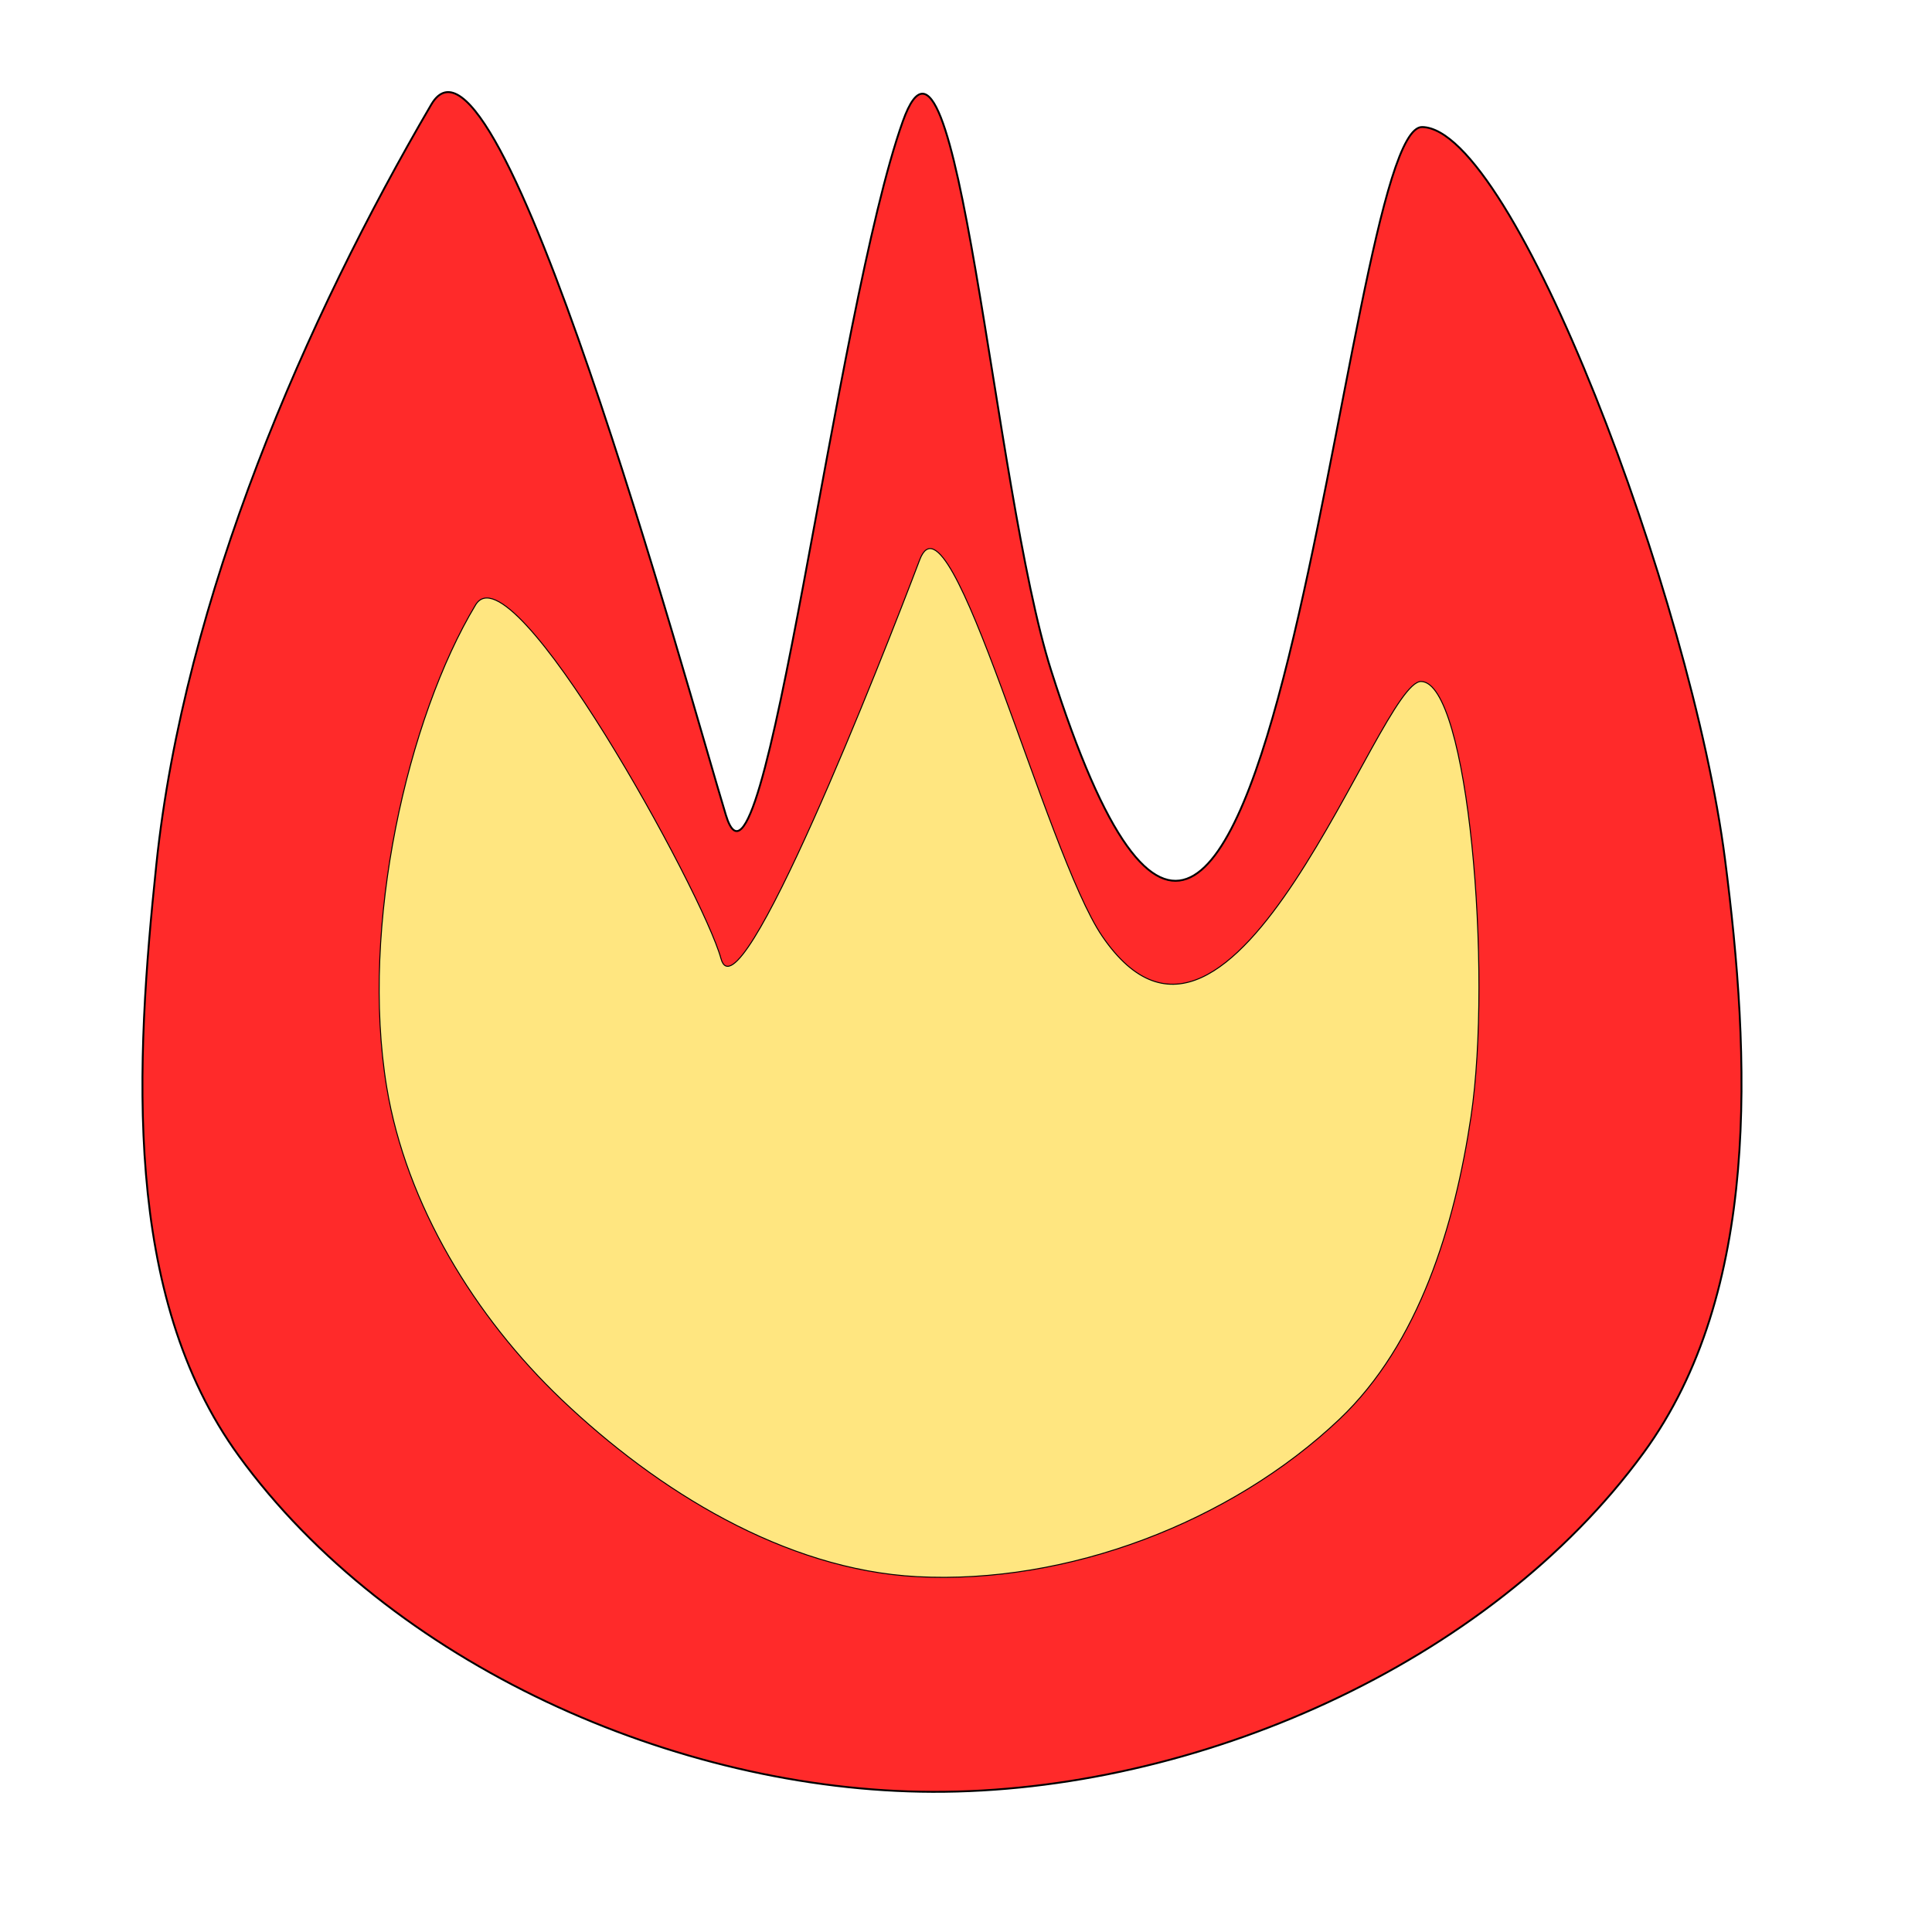 <?xml version="1.0" encoding="UTF-8" standalone="no"?>
<!-- Created with Inkscape (http://www.inkscape.org/) -->

<svg
   xmlns:dc="http://purl.org/dc/elements/1.1/"
   xmlns:cc="http://creativecommons.org/ns#"
   xmlns:rdf="http://www.w3.org/1999/02/22-rdf-syntax-ns#"
   xmlns:svg="http://www.w3.org/2000/svg"
   xmlns="http://www.w3.org/2000/svg"
   xmlns:sodipodi="http://sodipodi.sourceforge.net/DTD/sodipodi-0.dtd"
   xmlns:inkscape="http://www.inkscape.org/namespaces/inkscape"
   width="1024"
   height="1024"
   viewBox="0 0 270.933 270.933"
   version="1.1"
   id="svg8"
   inkscape:version="0.92.2 (5c3e80d, 2017-08-06)"
   sodipodi:docname="Fireball.svg"
   inkscape:export-filename="D:\Documents\Digipen\Semester 02\GAM150\drqst\Production\Illustrations\Bob\Fireball.png"
   inkscape:export-xdpi="96"
   inkscape:export-ydpi="96">
  <defs
     id="defs2">
    <filter
       inkscape:label="Blur Double"
       inkscape:menu="Blurs"
       inkscape:menu-tooltip="Overlays two copies with different blur amounts and modifiable blend and composite"
       style="color-interpolation-filters:sRGB;"
       id="filter829">
      <feGaussianBlur
         stdDeviation="5"
         result="fbSourceGraphic"
         id="feGaussianBlur821" />
      <feGaussianBlur
         stdDeviation="0.01"
         in="SourceGraphic"
         result="result1"
         id="feGaussianBlur823" />
      <feComposite
         in2="result1"
         operator="arithmetic"
         in="fbSourceGraphic"
         k2="0.5"
         k3="0.5"
         result="result2"
         id="feComposite825" />
      <feBlend
         in2="fbSourceGraphic"
         mode="normal"
         result="result3"
         id="feBlend827" />
    </filter>
  </defs>
  <sodipodi:namedview
     id="base"
     pagecolor="#ffffff"
     bordercolor="#666666"
     borderopacity="1.0"
     inkscape:pageopacity="0.0"
     inkscape:pageshadow="2"
     inkscape:zoom="0.35"
     inkscape:cx="392.78136"
     inkscape:cy="545.98646"
     inkscape:document-units="mm"
     inkscape:current-layer="layer1"
     showgrid="false"
     units="px"
     inkscape:pagecheckerboard="true"
     inkscape:window-width="1920"
     inkscape:window-height="1057"
     inkscape:window-x="-8"
     inkscape:window-y="-8"
     inkscape:window-maximized="1" />
  <g
     inkscape:label="Layer 1"
     inkscape:groupmode="layer"
     id="layer1"
     transform="translate(0,-26.067)">
    <path
       style="fill:#ff2a2a;fill-opacity:1;stroke:#000000;stroke-width:0.265px;stroke-linecap:butt;stroke-linejoin:miter;stroke-opacity:1"
       d="m 21.923,147.321 c -2.901,27.764 -4.843,60.374 11.59,82.94 21.205,29.119 61.246,46.977 97.268,47.083 36.815,0.109 77.969,-17.809 99.694,-47.531 16.529,-22.613 15.002,-55.467 11.431,-83.249 C 237.183,109.828 212.228,44.103 199.439,43.882 187.989,43.684 178.251,217.096 147.411,120.107 139.286,94.555 134.228,21.769 126.615,43.058 117.165,69.481 107.086,157.753 101.794,140.366 96.503,122.979 69.819,24.755 60.476,40.732 42.965,70.679 25.849,109.743 21.923,147.321 Z"
       id="path815"
       inkscape:connector-curvature="0"
       sodipodi:nodetypes="aaaaasssssa" />
  </g>
  <g
     inkscape:groupmode="layer"
     id="layer2"
     inkscape:label="Layer 2">
    <path
       sodipodi:nodetypes="aaaaasssssa"
       inkscape:connector-curvature="0"
       id="path818"
       d="m 54.228,152.452 c 2.729,16.502 12.395,32.248 24.499,43.791 13.437,12.814 31.307,23.876 49.849,24.859 21.047,1.117 43.955,-7.573 59.253,-22.072 11.197,-10.612 16.18,-27.184 18.455,-42.442 3.02,-20.249 -0.354,-60.903 -6.993,-61.019 -5.944,-0.104 -26.309,62.729 -44.731,35.71 -7.905,-11.593 -21.329,-64.016 -25.584,-52.776 -5.282,13.951 -25.374,65.093 -27.876,55.913 C 98.597,125.236 71.767,76.399 66.689,84.835 57.17,100.647 50.488,129.84 54.228,152.452 Z"
       style="fill:#ffe680;fill-opacity:1;stroke:#000000;stroke-width:0.139px;stroke-linecap:butt;stroke-linejoin:miter;stroke-opacity:1;filter:url(#filter829)" />
  </g>
</svg>
